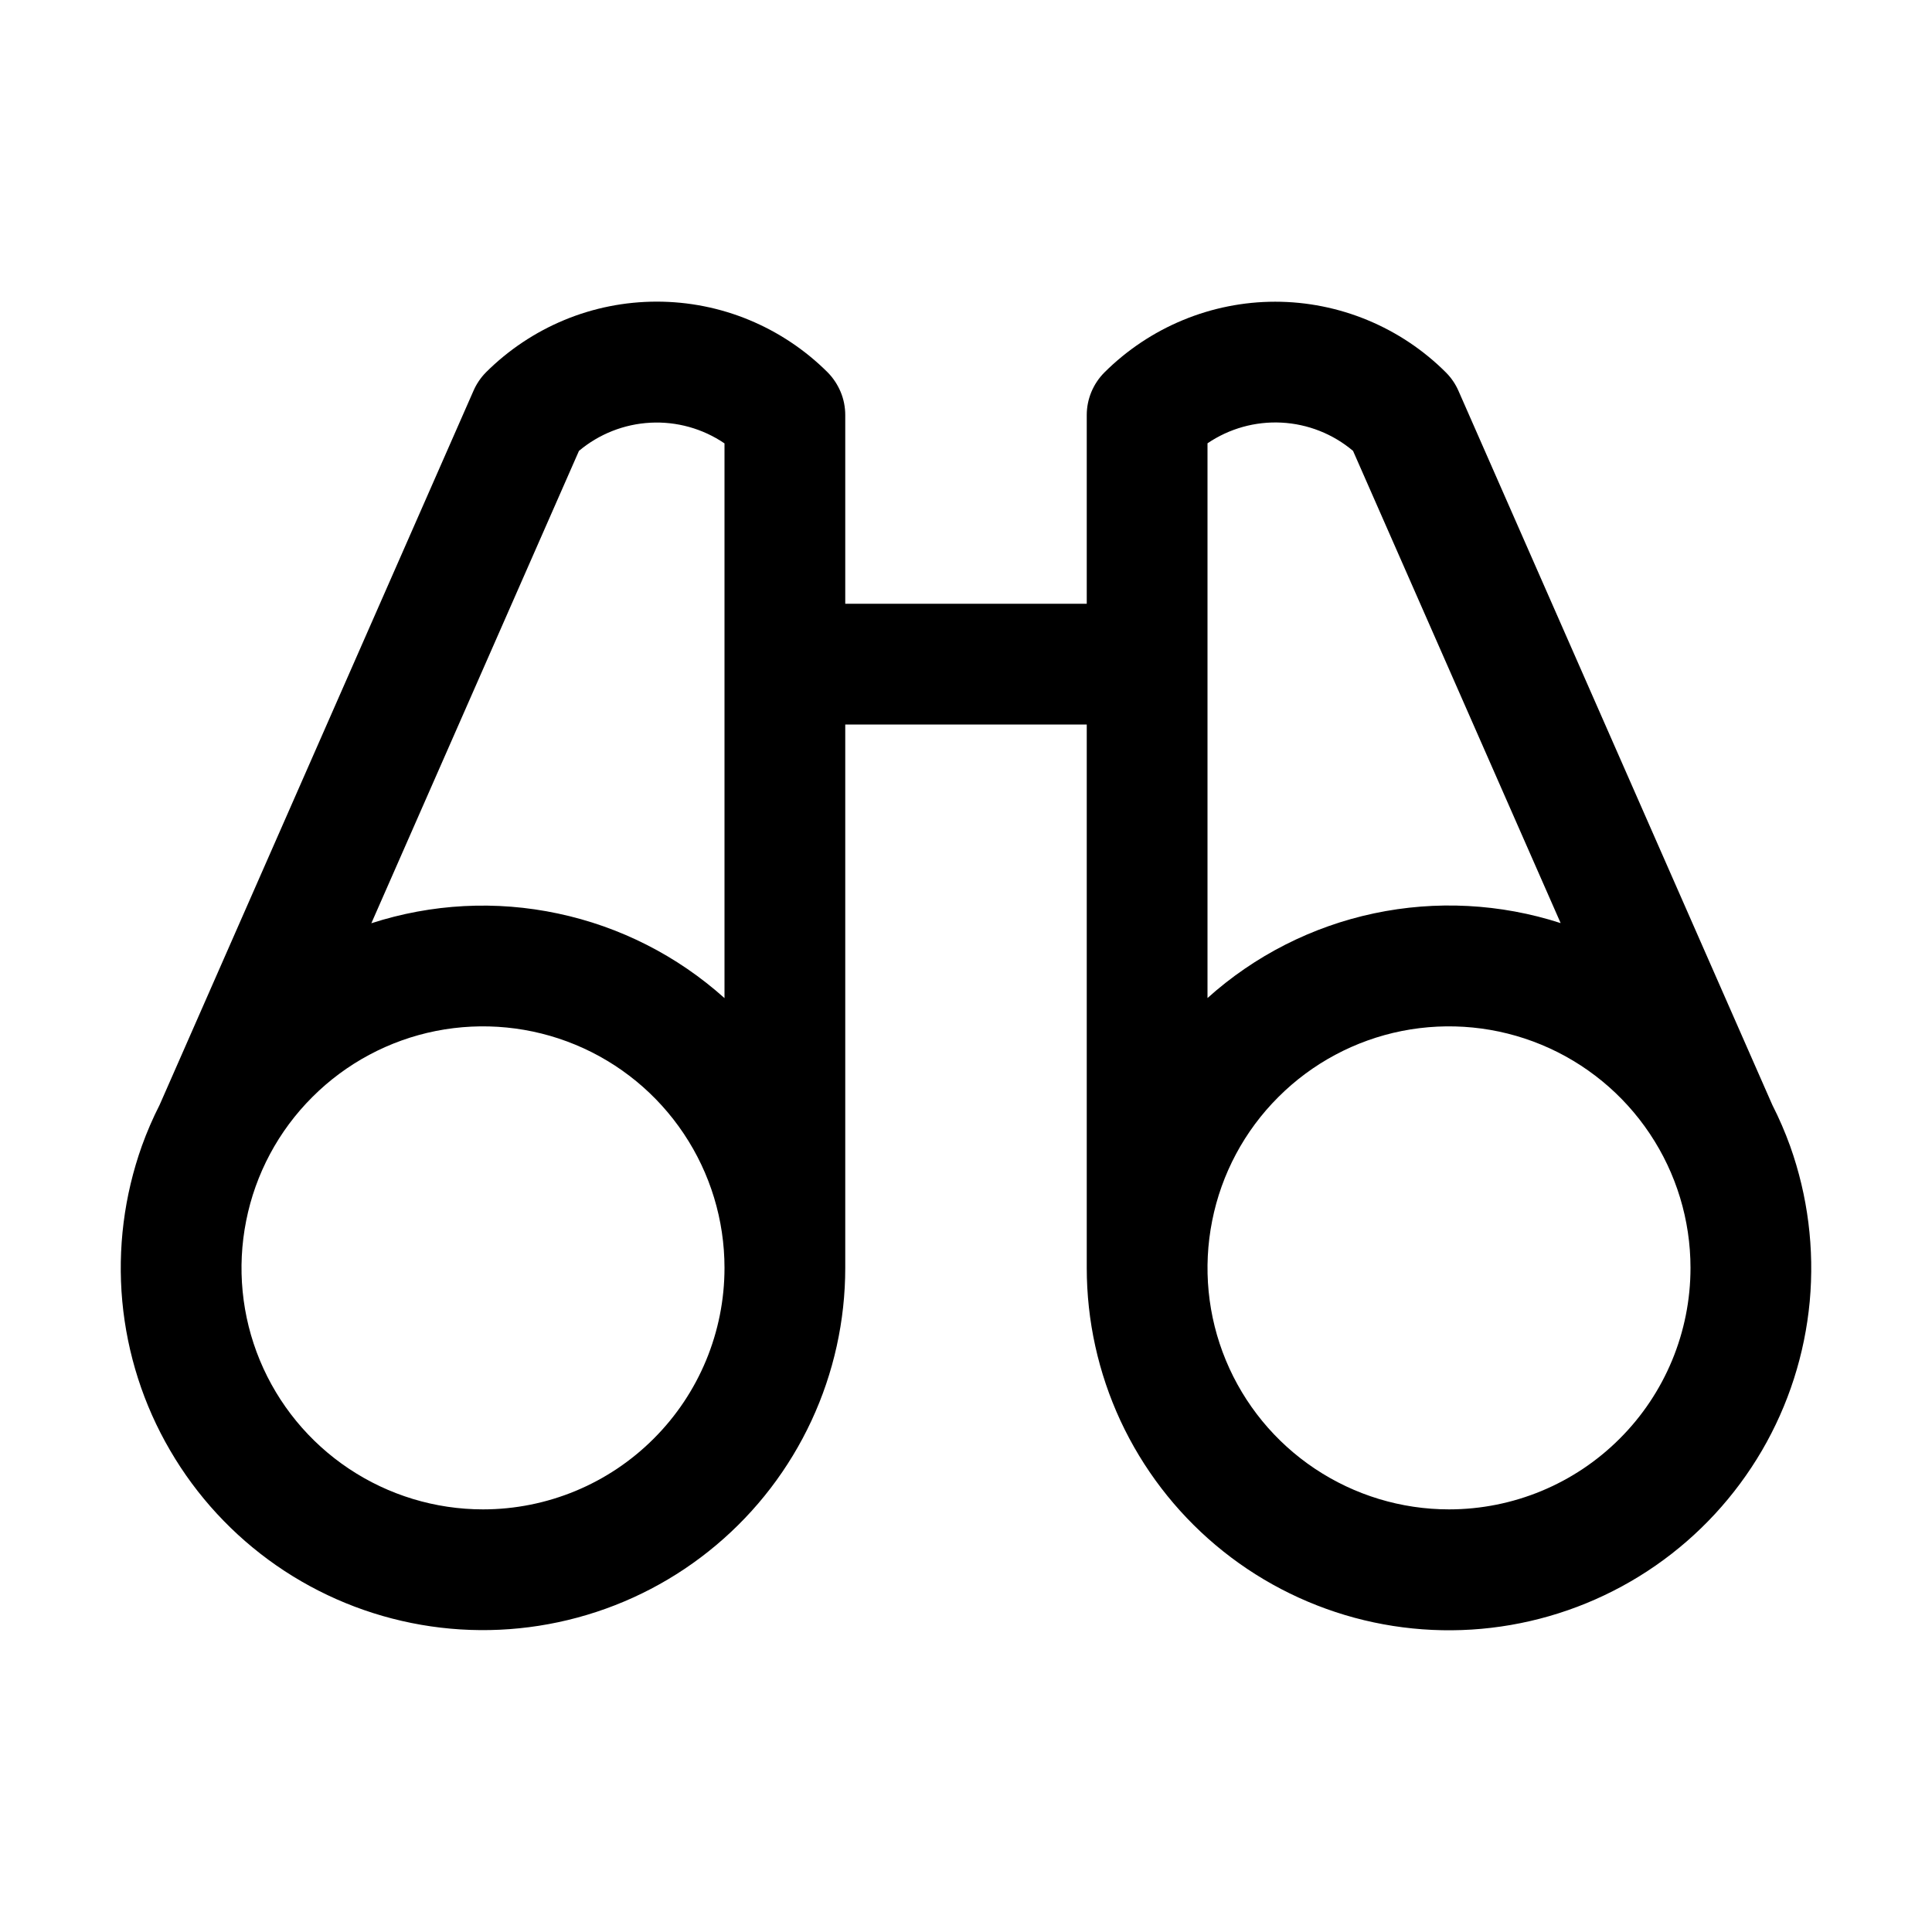 <svg width="24" height="24" viewBox="0 0 24 24" fill="none" xmlns="http://www.w3.org/2000/svg">
<path d="M22.238 14.238C22.175 14.063 22.101 13.892 22.017 13.727L18.118 4.856C18.081 4.771 18.028 4.693 17.962 4.627C17.684 4.349 17.353 4.128 16.989 3.977C16.625 3.826 16.235 3.748 15.841 3.748C15.447 3.748 15.057 3.826 14.693 3.977C14.329 4.128 13.998 4.349 13.719 4.627C13.579 4.768 13.5 4.958 13.5 5.156V7.5H10.5V5.156C10.5 5.058 10.481 4.96 10.443 4.869C10.405 4.778 10.35 4.695 10.281 4.625C10.002 4.347 9.671 4.126 9.307 3.975C8.943 3.824 8.553 3.747 8.159 3.747C7.765 3.747 7.375 3.824 7.011 3.975C6.647 4.126 6.316 4.347 6.037 4.625C5.972 4.691 5.919 4.769 5.882 4.854L1.983 13.725C1.899 13.89 1.825 14.061 1.762 14.236C1.542 14.854 1.459 15.512 1.519 16.165C1.58 16.819 1.782 17.451 2.113 18.017C2.443 18.584 2.894 19.072 3.432 19.446C3.971 19.82 4.585 20.072 5.232 20.184C5.878 20.296 6.541 20.265 7.174 20.094C7.808 19.923 8.396 19.616 8.898 19.193C9.4 18.771 9.803 18.244 10.08 17.649C10.357 17.054 10.5 16.406 10.5 15.75V9H13.5V15.75C13.5 16.406 13.643 17.054 13.919 17.649C14.196 18.244 14.599 18.771 15.101 19.194C15.603 19.617 16.191 19.924 16.825 20.096C17.458 20.267 18.121 20.298 18.767 20.186C19.414 20.074 20.028 19.822 20.567 19.448C21.106 19.074 21.556 18.586 21.887 18.02C22.218 17.453 22.42 16.821 22.481 16.168C22.541 15.514 22.458 14.855 22.238 14.238ZM7.192 5.601C7.442 5.391 7.754 5.268 8.08 5.251C8.406 5.234 8.73 5.324 9 5.508V12.399C8.414 11.873 7.701 11.511 6.931 11.348C6.161 11.184 5.362 11.226 4.613 11.469L7.192 5.601ZM6 18.75C5.407 18.75 4.827 18.574 4.333 18.244C3.84 17.915 3.455 17.446 3.228 16.898C3.001 16.35 2.942 15.747 3.058 15.165C3.173 14.583 3.459 14.048 3.879 13.629C4.298 13.209 4.833 12.923 5.415 12.807C5.997 12.692 6.6 12.751 7.148 12.978C7.696 13.205 8.165 13.59 8.494 14.083C8.824 14.576 9 15.156 9 15.75C9 16.546 8.684 17.309 8.121 17.871C7.559 18.434 6.796 18.75 6 18.75ZM15 5.507C15.271 5.323 15.594 5.233 15.92 5.25C16.246 5.267 16.558 5.39 16.808 5.601L19.387 11.467C18.638 11.225 17.839 11.183 17.069 11.346C16.299 11.509 15.585 11.872 15 12.398V5.507ZM18 18.75C17.407 18.75 16.827 18.574 16.333 18.244C15.84 17.915 15.455 17.446 15.228 16.898C15.001 16.35 14.942 15.747 15.058 15.165C15.173 14.583 15.459 14.048 15.879 13.629C16.298 13.209 16.833 12.923 17.415 12.807C17.997 12.692 18.6 12.751 19.148 12.978C19.696 13.205 20.165 13.59 20.494 14.083C20.824 14.576 21 15.156 21 15.75C21 16.546 20.684 17.309 20.121 17.871C19.559 18.434 18.796 18.75 18 18.75Z" fill="black"/>
</svg>
